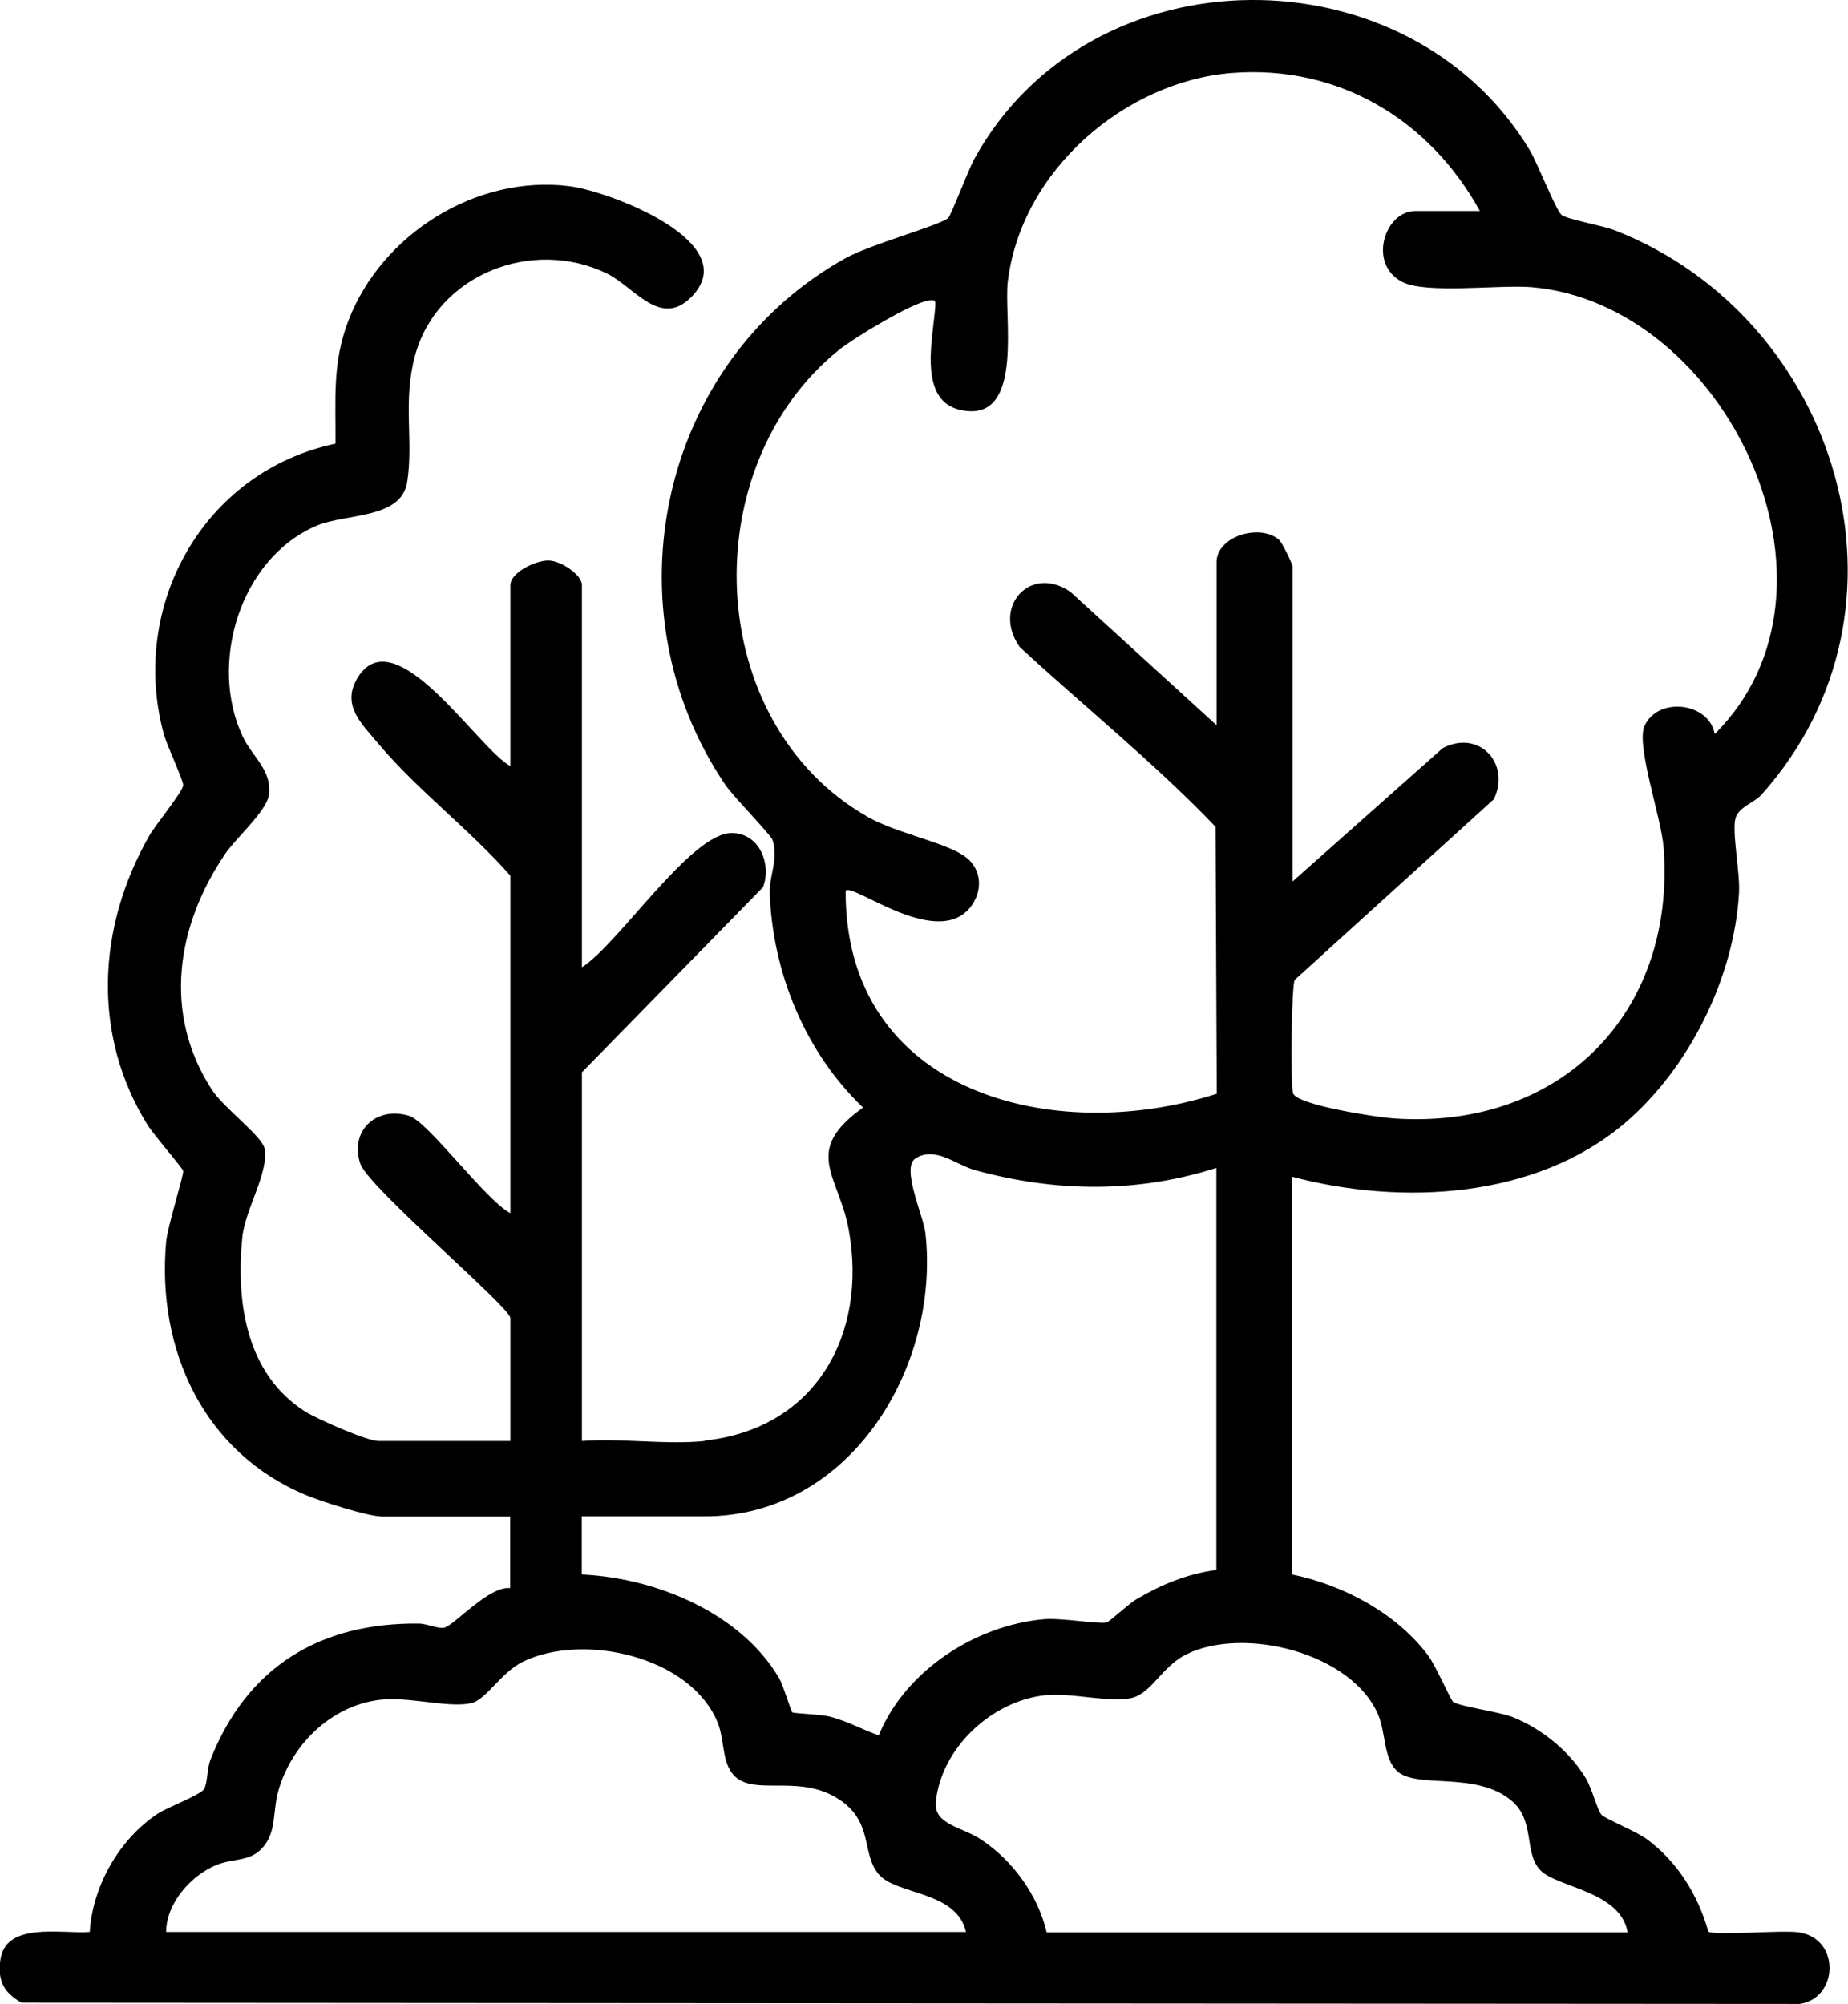 <?xml version="1.0" encoding="UTF-8"?>
<svg id="Layer_1" data-name="Layer 1" xmlns="http://www.w3.org/2000/svg" viewBox="0 0 92.22 100">
  <path d="M35.16,71.89c5.56-.59,8.15-5.33,7.19-10.54-.5-2.72-2.34-3.9.72-6.08-2.89-2.76-4.52-6.73-4.66-10.73-.03-.79.44-1.66.15-2.61-.07-.25-1.94-2.15-2.36-2.76-5.94-8.75-3.32-21.09,5.98-26.28,1.26-.7,4.56-1.59,5.13-2,.13-.09,1.01-2.41,1.3-2.94,5.79-10.55,21.7-10.5,27.73-.45.38.63,1.28,2.94,1.58,3.22.22.21,2.08.54,2.68.78,11.09,4.34,15.67,18.8,7.3,28.16-.35.39-1.13.61-1.29,1.16-.2.66.23,2.7.17,3.74-.24,4.23-2.49,8.75-5.69,11.48-4.45,3.79-11.17,4.13-16.61,2.68v19.85c2.55.52,5.2,1.93,6.78,4.03.37.49,1.14,2.24,1.25,2.32.33.25,2.27.48,3.01.78,1.46.59,2.82,1.71,3.63,3.06.29.49.57,1.59.77,1.8s1.7.81,2.25,1.21c1.53,1.12,2.57,2.8,3.08,4.62.33.22,3.68-.09,4.53.04,2.09.33,1.95,3.31.02,3.57l-88.73-.06c-.87-.51-1.18-1.06-1.06-2.08.22-2,3.06-1.34,4.47-1.45.14-2.3,1.47-4.62,3.37-5.89.49-.33,2.14-.94,2.33-1.24.19-.32.14-1,.32-1.46,1.82-4.63,5.46-6.85,10.39-6.8.43,0,.97.28,1.29.2.49-.12,2.24-2.1,3.28-1.97v-3.57h-6.36c-.74,0-3.05-.75-3.83-1.07-5.11-2.13-7.46-7.25-6.98-12.64.06-.73.89-3.34.85-3.54-.03-.14-1.47-1.81-1.75-2.25-2.82-4.51-2.54-9.91.05-14.46.31-.55,1.66-2.18,1.7-2.53.02-.22-.8-1.98-.96-2.53-1.76-6.42,1.97-13.13,8.56-14.52.02-2.24-.17-4.02.65-6.15,1.66-4.31,6.38-7.28,11.02-6.7,1.96.24,8.78,2.8,6.09,5.53-1.55,1.58-2.87-.52-4.21-1.17-3.72-1.81-8.48.04-9.58,4.1-.62,2.27-.07,4.25-.39,6.3-.29,1.86-3.02,1.56-4.51,2.18-3.82,1.61-5.42,6.88-3.7,10.52.48,1.02,1.47,1.68,1.31,2.91-.11.82-1.65,2.16-2.19,2.96-2.44,3.6-3.11,7.96-.67,11.74.59.92,2.52,2.34,2.64,2.95.23,1.21-.97,3.02-1.11,4.45-.32,3.25.2,6.81,3.14,8.68.61.38,3.08,1.47,3.66,1.47h6.58v-6.13c0-.54-6.96-6.41-7.48-7.68-.57-1.64.76-2.92,2.42-2.42.96.29,3.84,4.24,5.06,4.86v-16.84c-1.99-2.27-4.66-4.29-6.58-6.58-.85-1.01-1.87-1.93-1.05-3.29,1.86-3.08,6.03,3.55,7.63,4.4v-9.03c0-.64,1.28-1.24,1.9-1.23s1.67.71,1.67,1.23v19.07c1.83-1.16,5.43-6.7,7.47-6.7,1.38,0,2,1.53,1.57,2.7l-9.04,9.24v18.4c1.96-.15,4.2.2,6.13,0ZM73.86,10.55c-2.51-4.58-7.07-7.32-12.37-6.91s-10.53,4.83-11.2,10.43c-.2,1.66.76,6.59-1.92,6.45s-1.82-3.53-1.7-5.18c.02-.34.03-.39-.34-.34-.84.12-3.71,1.86-4.46,2.46-7.23,5.82-6.82,18.61,1.44,23.31,1.41.8,3.72,1.23,4.77,1.92.86.56.99,1.6.46,2.42-1.59,2.44-5.98-1.08-6.34-.66-.04,10.13,10.41,12.74,18.52,10.13l-.06-13.32c-3.05-3.19-6.52-5.97-9.77-8.97-1.41-1.98.52-4.15,2.53-2.75l7.29,6.65v-8.14c0-1.28,2.16-1.95,3.12-1.11.16.14.67,1.21.67,1.33v15.72l7.5-6.66c1.8-.94,3.4.76,2.55,2.55l-9.94,9.02c-.16.26-.22,5.26-.08,5.66.2.59,4.22,1.2,4.99,1.25,8.3.59,14.11-5.2,13.5-13.5-.11-1.49-1.38-5.08-.96-6.07.65-1.49,3.22-1.21,3.51.39,7.36-7.32.53-21.49-9.15-22.3-1.6-.13-5.26.35-6.44-.26-1.75-.9-.87-3.54.64-3.54h3.23ZM60.7,58.28c-3.97,1.27-8.05,1.21-12.05.11-.96-.27-1.98-1.21-2.97-.58-.72.46.4,2.86.5,3.72.74,6.63-3.7,14.14-11.02,14.14h-6.13v2.9c3.69.17,7.93,1.9,9.86,5.19.21.37.58,1.64.65,1.69.09.06,1.41.09,1.9.22.84.22,1.6.64,2.41.93,1.32-3.22,4.81-5.5,8.27-5.8.85-.07,2.66.25,3.09.17.15-.03,1.1-.93,1.49-1.16,1.28-.75,2.51-1.26,4-1.47v-20.07ZM81.22,96.42c-.36-2.07-3.55-2.22-4.37-3.11s-.22-2.46-1.44-3.47c-1.79-1.47-4.69-.56-5.68-1.45-.7-.63-.57-1.93-.96-2.83-1.32-3.08-6.69-4.42-9.56-3.01-1.22.6-1.74,1.94-2.73,2.18-1.1.26-2.99-.28-4.36-.13-2.64.3-5.14,2.62-5.42,5.31-.12,1.14,1.32,1.26,2.25,1.88,1.58,1.04,2.85,2.78,3.28,4.64h28.99ZM48.21,96.42c-.47-2.08-3.47-1.84-4.36-2.89s-.23-2.63-2.03-3.77-3.78-.3-4.88-.92c-.98-.55-.73-1.93-1.13-2.89-1.36-3.3-6.69-4.48-9.69-3.04-1.12.54-1.85,1.91-2.6,2.08-1.16.26-3.13-.35-4.62-.16-2.42.32-4.38,2.27-5.02,4.57-.25.89-.11,1.8-.58,2.54-.65,1.02-1.55.75-2.46,1.11-1.29.51-2.54,1.91-2.55,3.36h39.92Z"/>
</svg>